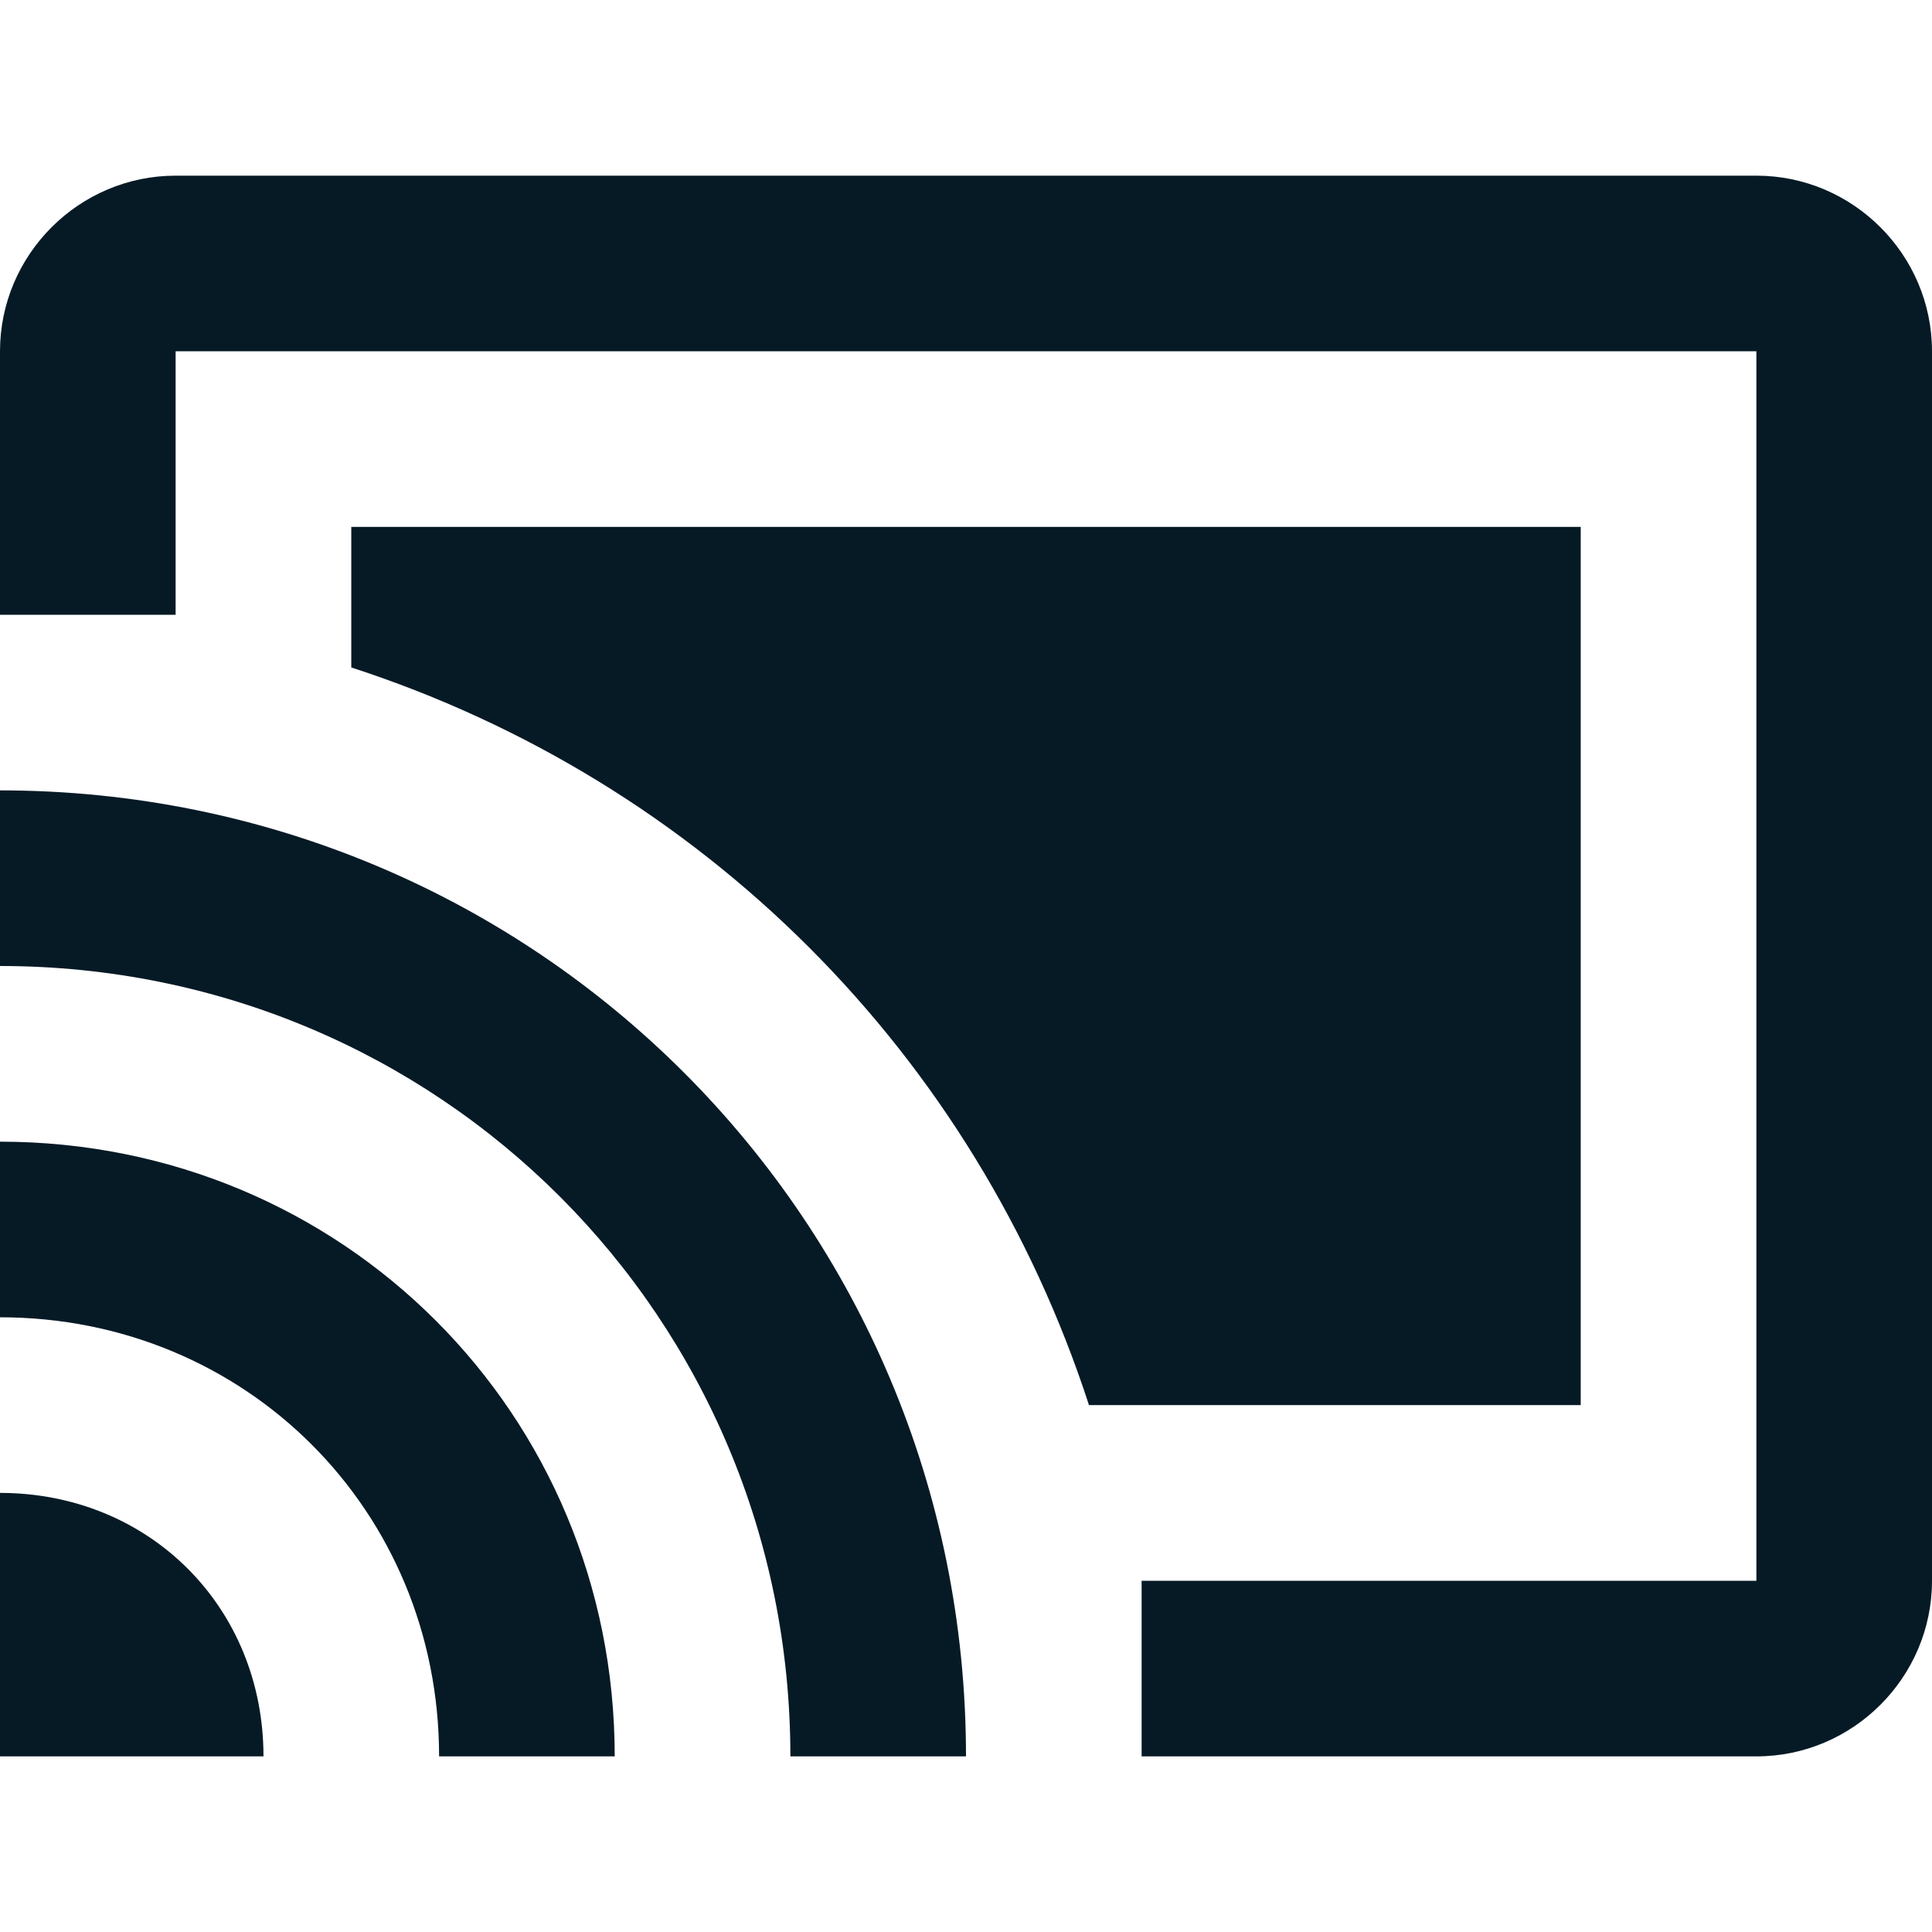 <svg width="40" height="40" viewBox="0 0 40 40" fill="none" xmlns="http://www.w3.org/2000/svg">
<path d="M0 30.909V36.364H5.455C5.455 33.273 3.091 30.909 0 30.909ZM0 23.637V27.273C5.091 27.273 9.091 31.273 9.091 36.364H12.727C12.727 29.273 7.091 23.637 0 23.637ZM32.727 10.909H7.273V13.819C14.546 16.182 20.182 21.819 22.546 29.091H32.727V10.909ZM0 16.364V20C9.091 20 16.364 27.273 16.364 36.364H20C20 25.273 11.091 16.364 0 16.364ZM36.364 3.637H3.636C1.636 3.637 0 5.273 0 7.273V12.728H3.636V7.273H36.364V32.728H23.636V36.364H36.364C38.364 36.364 40 34.728 40 32.728V7.273C40 5.273 38.364 3.637 36.364 3.637Z" fill="#061A26"/>
</svg>
